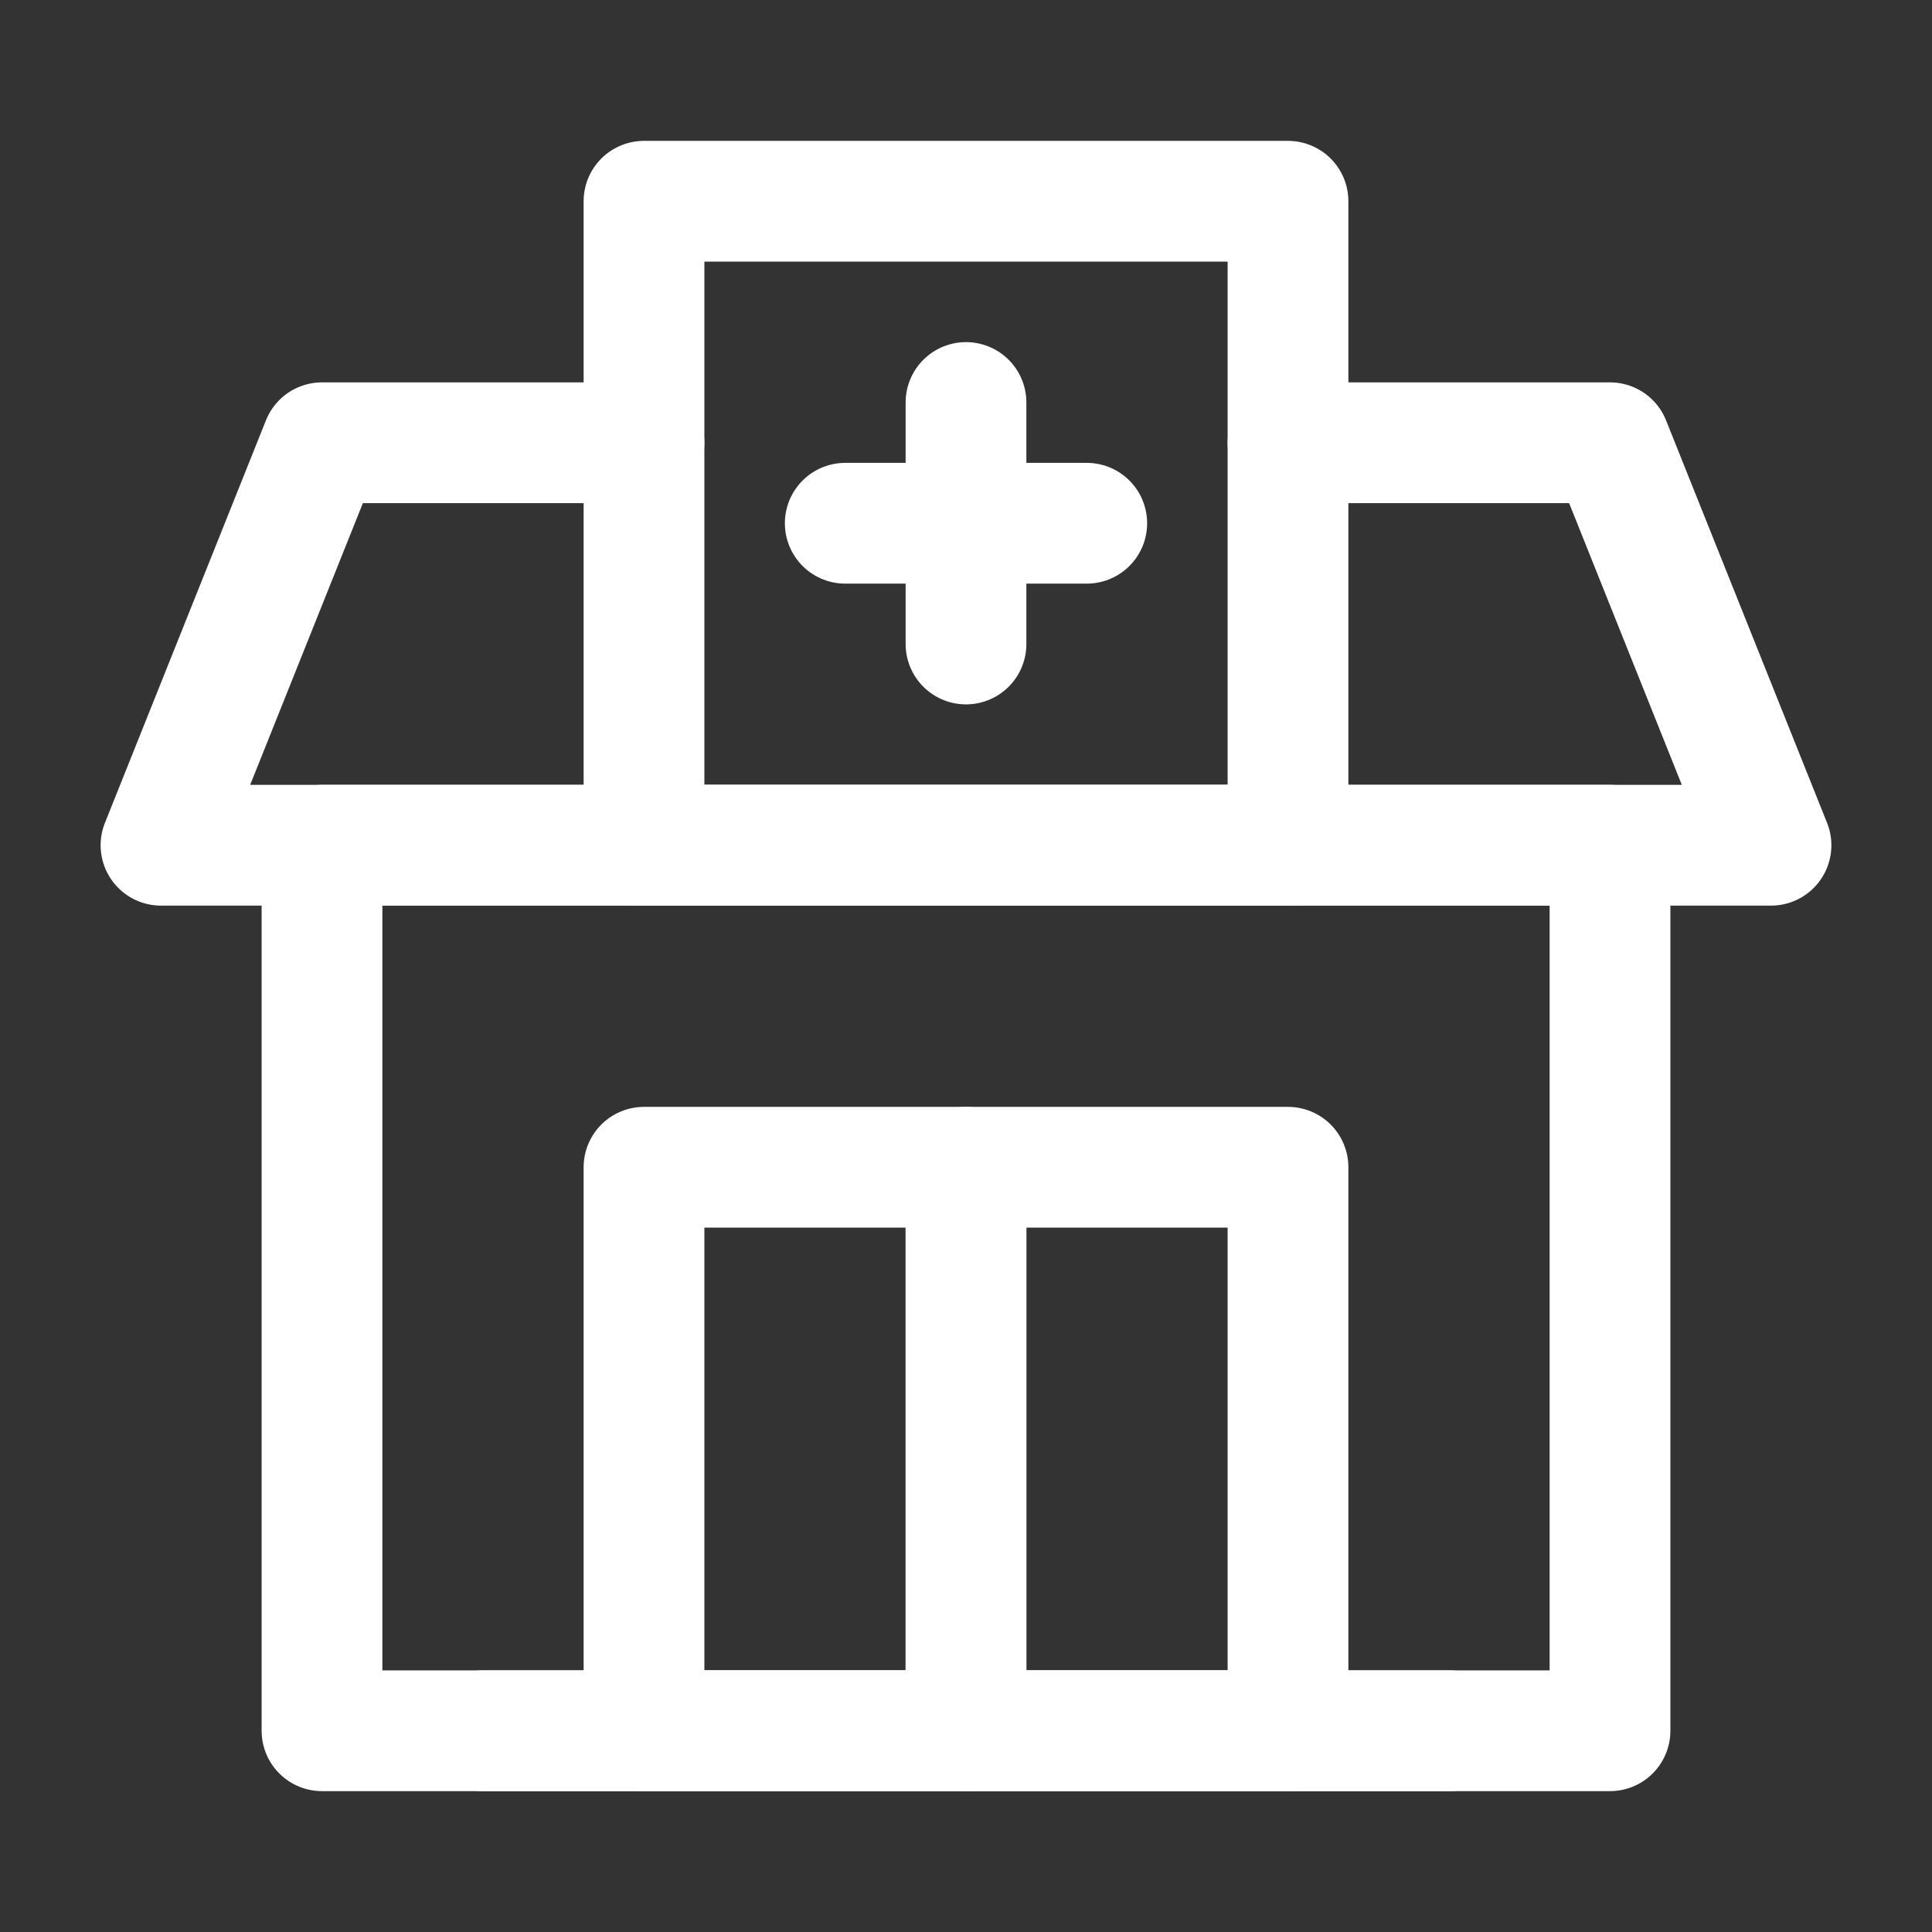 <?xml version="1.0" encoding="UTF-8"?><svg width="32" height="32" viewBox="0 0 48 48" fill="none" xmlns="http://www.w3.org/2000/svg"><rect x="0" y="0" width="48" height="48" fill="#333333" stroke="none"/><path d="M32 11H40L44 21H4L8 11H16" stroke="#ffffff" stroke-width="3" stroke-linecap="round" stroke-linejoin="round"/><path d="M8 21H40V43H8V21Z" fill="none" stroke="#ffffff" stroke-width="3" stroke-linecap="round" stroke-linejoin="round"/><rect x="16" y="5" width="16" height="16" fill="none" stroke="#ffffff" stroke-width="3" stroke-linecap="round" stroke-linejoin="round"/><rect x="16" y="29" width="8" height="14" fill="none" stroke="#ffffff" stroke-width="3" stroke-linecap="round" stroke-linejoin="round"/><rect x="24" y="29" width="8" height="14" fill="none" stroke="#ffffff" stroke-width="3" stroke-linecap="round" stroke-linejoin="round"/><path d="M21 13H27" stroke="#ffffff" stroke-width="3" stroke-linecap="round" stroke-linejoin="round"/><path d="M36 43H12" stroke="#ffffff" stroke-width="3" stroke-linecap="round" stroke-linejoin="round"/><path d="M24 16L24 10" stroke="#ffffff" stroke-width="3" stroke-linecap="round" stroke-linejoin="round"/></svg>